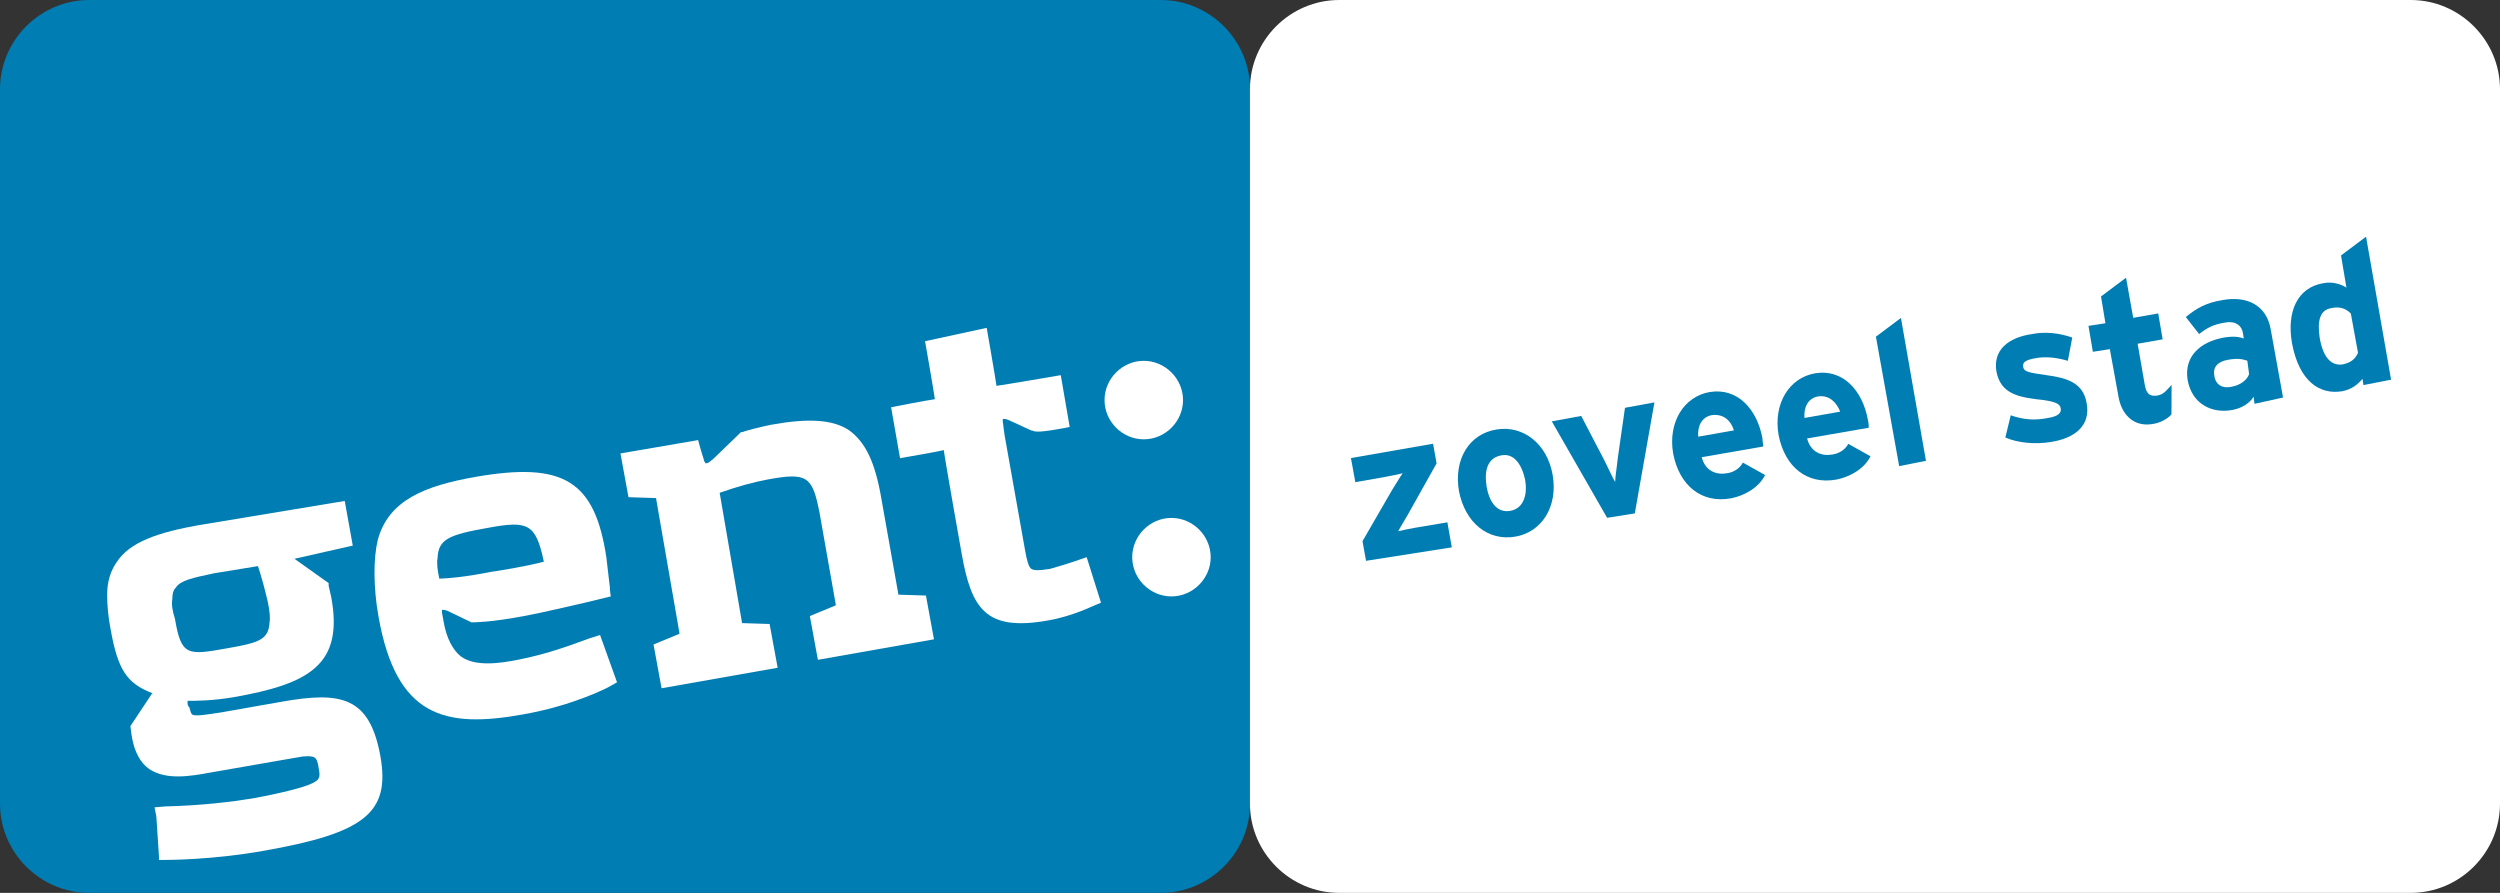 <?xml version="1.0" encoding="utf-8"?>
<!-- Generator: Adobe Illustrator 18.0.0, SVG Export Plug-In . SVG Version: 6.00 Build 0)  -->
<!DOCTYPE svg PUBLIC "-//W3C//DTD SVG 1.1//EN" "http://www.w3.org/Graphics/SVG/1.1/DTD/svg11.dtd">
<svg version="1.1" id="Layer_1" xmlns:x="http://ns.adobe.com/Extensibility/1.0/" xmlns:i="http://ns.adobe.com/AdobeIllustrator/10.0/" xmlns:graph="http://ns.adobe.com/Graphs/1.0/"
	 xmlns="http://www.w3.org/2000/svg" xmlns:xlink="http://www.w3.org/1999/xlink" xmlns:a="http://ns.adobe.com/AdobeSVGViewerExtensions/3.0/"
	 x="0px" y="0px" viewBox="0 20.2 2267.7 809.9" style="enable-background:new 0 20.2 2267.7 809.9;" xml:space="preserve">
<rect x="0" y="20.2" width="2267.7" height="809.9" fill="#333333" stroke="none"/>
<path id="blauw_vignet" style="fill:#007DB3;" d="M1052.9,830.1H81c-44.5,0-81-36.4-81-81V101.2c0-44.5,36.4-81,81-81h971.9
	c44.5,0,81,36.4,81,81v647.9C1133.9,793.7,1097.4,830.1,1052.9,830.1z"/>
<path id="wit_vignet" style="fill:#FFFFFF;" d="M2186.7,830.1h-971.9c-44.5,0-81-36.4-81-81V101.2c0-44.5,36.4-81,81-81h971.9
	c44.5,0,81,36.4,81,81v647.9C2267.7,793.7,2231.3,830.1,2186.7,830.1z"/>
<path style="fill:#007DB3;" d="M1239.1,528.9l-3.2-17.8l26.7-46.2c3.2-4.9,7.3-12.1,9.7-15.4c-3.2,0.8-10.5,2.4-15.4,3.2l-27.5,4.9
	l-4-21.9l74.5-13l3.2,17.8l-25.9,46.2c-3.2,5.7-7.3,12.1-8.9,15.4c3.2-0.8,10.5-2.4,15.4-3.2l29.2-4.9l4,22.7L1239.1,528.9
	L1239.1,528.9z"/>
<path style="fill:#007DB3;" d="M1408.4,451.1c-4.9-28.3-26.7-45.4-51-41.3c-25.1,4-38.9,27.5-34,55.9c5.7,29.2,26.7,45.4,51,41.3
	S1413.3,479.5,1408.4,451.1z M1370.4,483.5c-12.1,2.4-19.4-7.3-21.9-21.9c-2.4-14.6,0.8-25.9,13-28.3c11.3-2.4,18.6,7.3,21.9,21.9
	C1385.7,468.1,1382.5,481.1,1370.4,483.5z"/>
<path style="fill:#007DB3;" d="M1482.9,485.9l-25.1,4l-50.2-87.5l26.7-4.9l21.1,40.5c3.2,6.5,7.3,15.4,9.7,19.4
	c0-4.9,1.6-13.8,2.4-21.9l6.5-45.4l26.7-4.9L1482.9,485.9L1482.9,485.9z"/>
<path style="fill:#007DB3;" d="M1580.9,439.8c-2.4,4.9-8.1,8.9-14.6,9.7c-8.9,1.6-19.4-1.6-22.7-14.6l55.9-9.7c0-1.6-0.8-4-0.8-7.3
	c-4.9-26.7-22.7-46.2-47.8-42.1c-23.5,4-38.1,27.5-33.2,55.9c5.7,29.2,25.9,45.4,52.6,40.5c12.1-2.4,25.1-9.7,30.8-21.1
	L1580.9,439.8z M1552.6,396.8c11.3-1.6,17.8,5.7,20.2,13.8l-32.4,5.7C1539.6,406.6,1543.7,398.5,1552.6,396.8z"/>
<path style="fill:#007DB3;" d="M1676.5,422.8c-2.4,4.9-8.1,8.9-14.6,9.7c-8.9,1.6-19.4-1.6-22.7-14.6l55.9-9.7c0-1.6,0-4-0.8-7.3
	c-4.9-26.7-22.7-46.2-47.8-42.1c-23.5,4-38.1,27.5-33.2,55.9c5.7,29.2,25.9,45.4,52.6,40.5c12.1-2.4,25.1-9.7,30.8-21.1
	L1676.5,422.8z M1649,379.8c10.5-1.6,17,5.7,20.2,13.8l-32.4,5.7C1636,389.6,1640,381.5,1649,379.8z"/>
<polygon style="fill:#007DB3;" points="1722.7,443 1701.6,325.6 1724.3,308.6 1747,438.2 1722.7,443 "/>
<path style="fill:#007DB3;" d="M1860.3,421.1c-14.6,2.4-30,0.8-41.3-4l4.9-20.2c11.3,4,21.9,4.9,34,2.4c9.7-1.6,12.1-4.9,11.3-8.9
	s-4.9-5.7-15.4-7.3c-23.5-2.4-38.9-5.7-42.9-25.9c-3.2-19.4,10.5-30.8,32.4-34c12.1-2.4,25.1-0.8,36.4,3.2l-4,21.1
	c-10.5-3.2-21.1-4-29.2-2.4c-9.7,1.6-12.1,4-11.3,8.1c0.8,4,4,4.9,21.1,7.3c17.8,2.4,33.2,6.5,36.4,25.1
	C1896.8,406.6,1881.4,417.9,1860.3,421.1L1860.3,421.1z"/>
<path style="fill:#007DB3;" d="M1969.7,396c-3.2,4-10.5,8.1-17.8,8.9c-15.4,2.4-26.7-7.3-30-23.5l-8.1-44.5l-15.4,2.4l-4-23.5
	l15.4-2.4l-4-24.3l22.7-17l6.5,36.4l22.7-4l4,23.5l-22.7,4l6.5,37.3c1.6,8.9,4.9,10.5,11.3,9.7c4.9-0.8,7.3-3.2,13-9.7L1969.7,396
	L1969.7,396z"/>
<path style="fill:#007DB3;" d="M2059.6,318.3c-4-21.1-21.1-30-43.7-25.9c-14.6,2.4-23.5,7.3-33.2,15.4l12.1,15.4
	c7.3-5.7,13-8.9,24.3-10.5c8.9-1.6,14.6,3.2,15.4,9.7l0.8,4.9c-4-1.6-9.7-2.4-18.6-0.8c-21.1,4-35.6,17-32.4,38.1
	c4,22.7,22.7,30.8,40.5,27.5c8.9-1.6,16.2-6.5,19.4-12.1l0.8,6.5l25.9-5.7L2059.6,318.3z M2024.8,370.9c-10.5,2.4-15.4-3.2-16.2-9.7
	c-1.6-8.1,3.2-13,12.1-14.6s13-0.8,17.8,0.8l1.6,12.1C2038.5,364.5,2032.8,369.3,2024.8,370.9z"/>
<path style="fill:#007DB3;" d="M2146.2,234.9l-22.7,17l4.9,29.2c-4.9-3.2-13-5.7-21.1-4c-23.5,4-33.2,25.9-28.3,54.3
	c6.5,34.8,25.1,47,45.4,43.7c8.9-1.6,14.6-6.5,18.6-11.3l0.8,5.7l25.1-4.9L2146.2,234.9z M2125.2,350.7c-9.7,1.6-17.8-4.9-21.1-24.3
	c-2.4-16.2,0.8-25.1,10.5-26.7c7.3-1.6,13,0,17.8,4.9l6.5,35.6C2136.5,345.8,2132.5,349.1,2125.2,350.7z"/>
<path style="fill:#FFFFFF;" d="M255.1,656.8l-55.1,9.7c-11.3,1.6-23.5,4-25.9,1.6c-0.8-0.8-1.6-3.2-2.4-6.5
	c-1.6-0.8-1.6-3.2-1.6-5.7c8.1,0,21.9,0,41.3-3.2c68.8-12.1,100.4-29.2,89.1-90.7l-2.4-10.5v-0.8v-1.6l-30.8-21.9c0,0,0,0-0.8,0
	c3.2-0.8,53.5-12.1,53.5-12.1l-7.3-40.5l-127.2,21.1c-44.5,7.3-68,17-79.4,34c-5.7,8.1-8.9,17.8-8.9,30c0,8.9,0.8,19.4,3.2,31.6
	c6.5,36.4,14.6,48.6,37.3,57.5h0.8l-0.8,0.8l-19.4,29.2l0.8,6.5l0.8,4.9c2.4,12.1,7.3,21.9,15.4,27.5c15.4,10.5,38.1,6.5,55.9,3.2
	l64.8-11.3l18.6-3.2c11.3-0.8,13,0,14.6,11.3c1.6,8.1,0.8,10.5-9.7,14.6s-36.4,9.7-50.2,12.1c-19.4,3.2-47,6.5-79.4,7.3l-9.7,0.8
	l1.6,8.1c0-0.8,2.4,36.4,2.4,36.4v3.2h6.5c1.6,0,42.1,0,87.5-8.1c93.1-16.2,115.8-34.8,106.9-85.8
	C335.3,652,309.4,647.1,255.1,656.8z M158.7,581.5c-2.4-7.3-3.2-13-2.4-17.8c0-4.9,0.8-8.1,3.2-10.5c4-6.5,15.4-8.9,34.8-13
	c0,0,30-4.9,39.7-6.5c3.2,9.7,6.5,21.9,8.9,32.4c1.6,8.1,2.4,13.8,1.6,18.6c-0.8,16.2-10.5,18.6-38.1,23.5
	C170.1,614.7,164.4,615.5,158.7,581.5z"/>
<path style="fill:#FFFFFF;" d="M814.8,559.6v-0.8l-15.4-86.7c-5.7-33.2-14.6-51-29.2-61.6c-14.6-9.7-36.4-11.3-71.3-4.9
	c-8.1,1.6-24.3,5.7-25.1,6.5l-1.6,0l-25.1,24.3c-2.4,1.6-4,4-6.5,4h-0.8c0,0,0-0.8-0.8-1.6c0,0,0,0,0,0.8c0-1.6-1.6-4.9-4.9-17
	l-0.8-3.2l-70.5,12.1l7.3,39.7l25.1,0.8v0.8l21.1,121.5c0,0,0,0,0,0.8l-23.5,9.7l7.3,39.7l105.3-18.6l-7.3-39.7l-25.1-0.8v-0.8
	c0,0-17-98.8-20.2-117.4c16.2-5.7,30.8-9.7,43.7-12.1c35.6-6.5,40.5-3.2,47,30.8l14.6,82.6c0,0,0,0,0,0.8l-23.5,9.7l7.3,39.7
	l105.3-18.6l-7.3-39.7L814.8,559.6z"/>
<path style="fill:#FFFFFF;" d="M978.4,528.1c-8.9,3.2-20.2,6.5-25.9,8.1c-9.7,1.6-14.6,1.6-17,0c-2.4-1.6-4-7.3-5.7-17l-18.6-104.5
	l-1.6-12.1c0-0.8,0-1.6,0-1.6v-0.8h0.8c1.6,0,1.6,0,4,0.8l21.1,9.7h0.8c2.4,1.6,8.9,1.6,30-2.4l4-0.8l-8.1-47c0,0-51.8,8.9-58.3,9.7
	c-0.8-6.5-8.9-52.6-8.9-52.6l-55.9,12.1c0,0,8.1,46.2,8.9,52.6c-6.5,0.8-39.7,7.3-39.7,7.3l8.1,46.2c0,0,33.2-5.7,39.7-7.3
	c0.8,7.3,16.2,93.9,16.2,93.9c8.9,50.2,21.9,70.5,77.8,60.7c23.5-4,42.1-13.8,42.9-13.8l5.7-2.4l-13-41.3L978.4,528.1z"/>
<path style="fill:#FFFFFF;" d="M1062.6,408.2c6.5-6.5,10.5-15.4,10.5-25.1c0-19.4-16.2-35.6-35.6-35.6c-9.7,0-18.6,4-25.1,10.5
	c-6.5,6.5-10.5,15.4-10.5,25.1s4,18.6,10.5,25.1s15.4,10.5,25.1,10.5S1056.1,414.7,1062.6,408.2z"/>
<path style="fill:#FFFFFF;" d="M1062.6,490c-9.7,0-18.6,4-25.1,10.5c-6.5,6.5-10.5,15.4-10.5,25.1c0,9.7,4,18.6,10.5,25.1
	c6.5,6.5,15.4,10.5,25.1,10.5c19.4,0,35.6-16.2,35.6-35.6S1082,490,1062.6,490z"/>
<path style="fill:#FFFFFF;" d="M534.5,599.3c-21.9,8.1-40.5,14.6-64.8,19.4c-16.2,3.2-38.9,6.5-51.8-3.2c-7.3-5.7-13-17-15.4-30.8
	l-1.6-8.9c0-0.8,0-0.8,0-1.6s0-0.8,0-0.8h0.8c1.6,0,1.6,0,4,0.8l21.9,10.5h1.6c0.8,0,16.2,0,46.2-5.7c21.1-4,40.5-8.9,55.1-12.1
	l23.5-5.7l-0.8-6.5v-1.6c-1.6-13-2.4-20.2-3.2-27.5C539.4,456,511,439,431.7,452.7c-46.2,8.1-79.4,21.1-89.1,57.5
	c-4,17-4,42.9,0.8,69.7c16.2,90.7,59.9,101.2,131.2,88.3c46.2-8.1,78.6-25.1,79.4-25.9l5.7-3.2l-15.4-42.9L534.5,599.3z
	 M396.9,526.4c0.8-17,9.7-21.1,46.2-27.5c35.6-6.5,42.9-4,50.2,30.8c-18.6,4.9-41.3,8.1-45.4,8.9h-0.8c-4.9,0.8-26.7,5.7-48.6,6.5
	C396.9,537.8,396,531.3,396.9,526.4z"/>
</svg>
